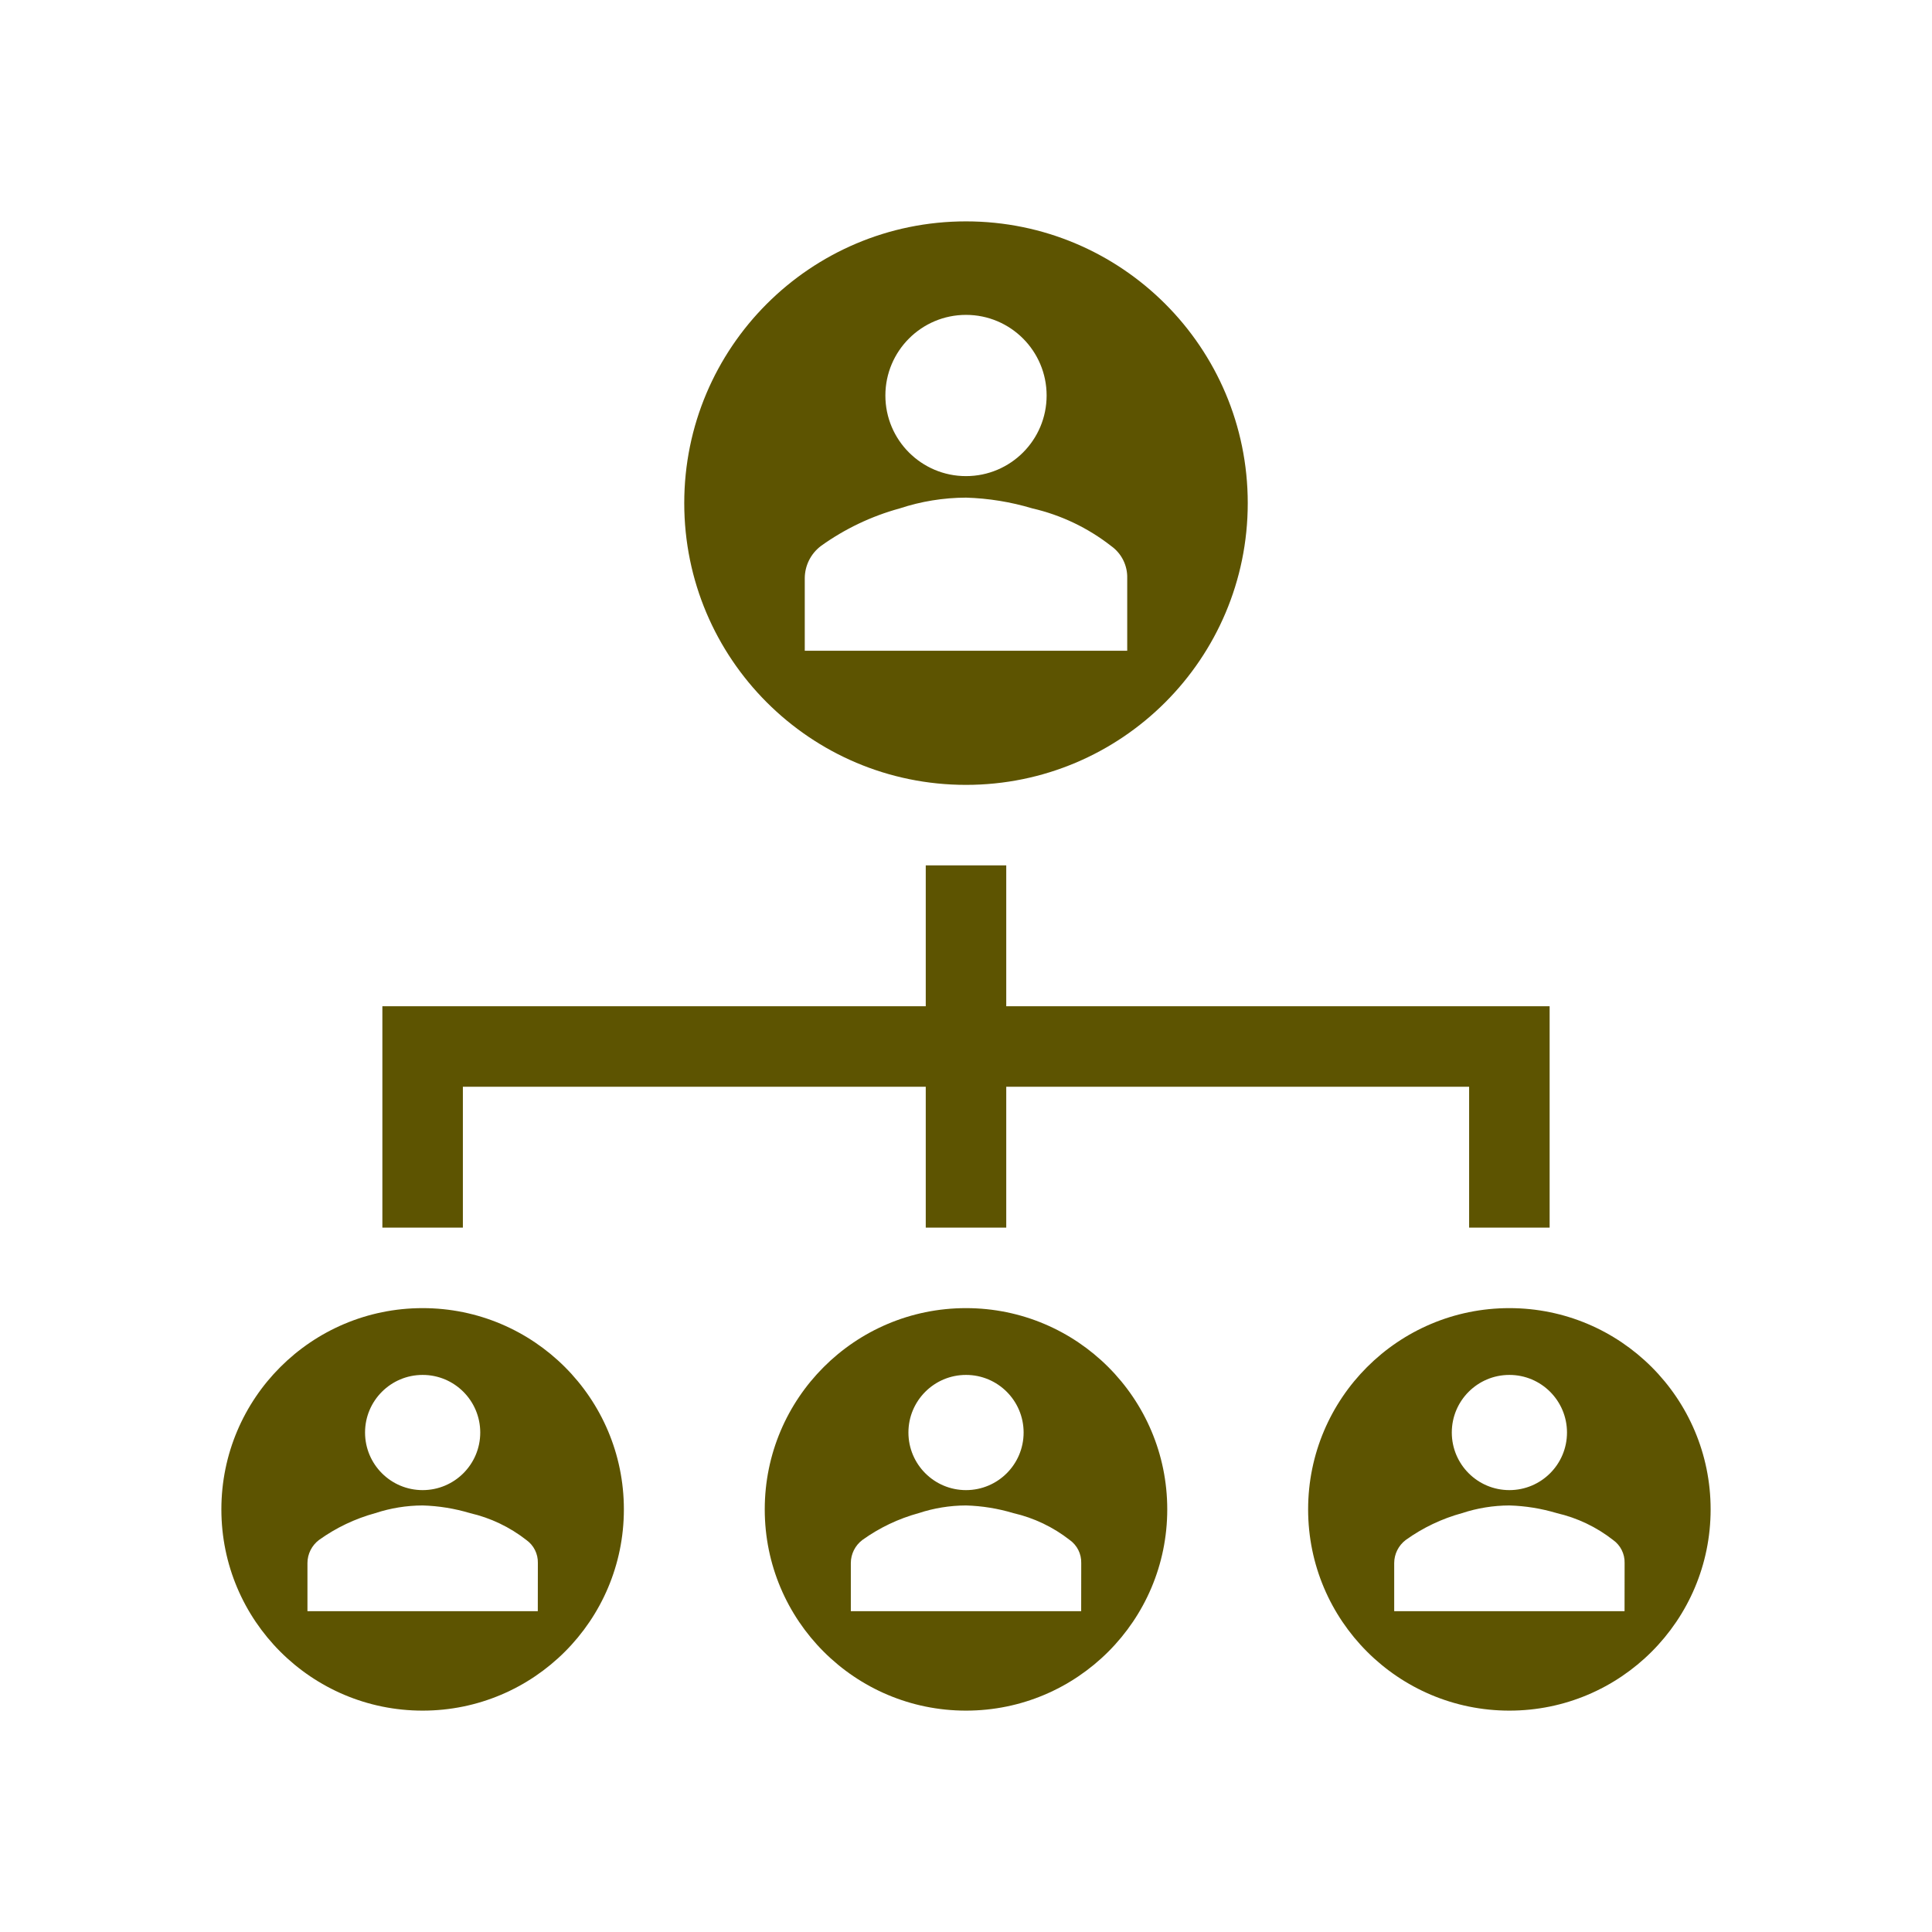 <svg width="96" height="96" xmlns="http://www.w3.org/2000/svg" xmlns:xlink="http://www.w3.org/1999/xlink" overflow="hidden"><defs><clipPath id="clip0"><rect x="582" y="312" width="96" height="96"/></clipPath></defs><g clip-path="url(#clip0)" transform="translate(-582 -312)"><path d="M605 366 628 366 628 373 632 373 632 366 655 366 655 373 659 373 659 362 632 362 632 355 628 355 628 362 601 362 601 373 605 373 605 366Z" fill="#5D5401"/><path d="M657 377C651.477 377 647 381.477 647 387 647 392.523 651.477 397 657 397 662.523 397 667 392.523 667 387 667 381.477 662.523 377 657 377ZM657 380.319C658.581 380.318 659.862 381.599 659.863 383.18 659.864 384.761 658.583 386.042 657.002 386.043 655.421 386.044 654.14 384.763 654.139 383.182 654.139 383.181 654.139 383.181 654.139 383.18 654.139 381.6 655.42 380.319 657 380.319ZM662.723 392.059 651.277 392.059 651.277 389.666C651.279 389.216 651.491 388.793 651.85 388.521 652.696 387.913 653.645 387.461 654.65 387.186 655.409 386.936 656.201 386.808 657 386.805 657.798 386.828 658.589 386.956 659.353 387.186 660.373 387.42 661.329 387.876 662.153 388.521 662.523 388.783 662.738 389.213 662.726 389.666Z" fill="#5D5401"/><path d="M630 377C624.477 377 620 381.477 620 387 620 392.523 624.477 397 630 397 635.523 397 640 392.523 640 387 640 381.477 635.523 377 630 377ZM630 380.319C631.581 380.318 632.862 381.599 632.863 383.18 632.864 384.761 631.583 386.042 630.002 386.043 628.421 386.044 627.14 384.763 627.139 383.182 627.139 383.181 627.139 383.181 627.139 383.18 627.139 381.6 628.42 380.319 630 380.319ZM635.723 392.059 624.277 392.059 624.277 389.666C624.279 389.216 624.491 388.793 624.85 388.521 625.696 387.913 626.645 387.461 627.65 387.186 628.409 386.936 629.201 386.808 630 386.805 630.798 386.828 631.589 386.956 632.353 387.186 633.373 387.42 634.329 387.876 635.153 388.521 635.523 388.783 635.738 389.213 635.726 389.666Z" fill="#5D5401"/><path d="M603 377C597.477 377 593 381.477 593 387 593 392.523 597.477 397 603 397 608.523 397 613 392.523 613 387 613 381.477 608.523 377 603 377ZM603 380.319C604.581 380.318 605.862 381.599 605.863 383.18 605.864 384.761 604.583 386.042 603.002 386.043 601.421 386.044 600.14 384.763 600.139 383.182 600.139 383.181 600.139 383.181 600.139 383.18 600.139 381.6 601.42 380.319 603 380.319ZM608.723 392.059 597.277 392.059 597.277 389.666C597.279 389.216 597.491 388.793 597.85 388.521 598.696 387.913 599.645 387.461 600.65 387.186 601.409 386.936 602.201 386.808 603 386.805 603.798 386.828 604.589 386.956 605.353 387.186 606.373 387.42 607.329 387.876 608.153 388.521 608.523 388.783 608.738 389.213 608.726 389.666Z" fill="#5D5401"/><path d="M630 351C637.732 351 644 344.732 644 337 644 329.268 637.732 323 630 323 622.268 323 616 329.268 616 337 616 344.732 622.268 351 630 351ZM630 327.646C632.213 327.646 634.006 329.44 634.006 331.652 634.006 333.865 632.213 335.658 630 335.658 627.787 335.658 625.994 333.865 625.994 331.652 625.995 329.44 627.788 327.647 630 327.646ZM621.988 340.732C621.991 340.103 622.287 339.512 622.788 339.132 623.972 338.281 625.299 337.648 626.705 337.263 627.768 336.912 628.88 336.731 630 336.727 631.117 336.76 632.224 336.94 633.294 337.261 634.721 337.59 636.058 338.228 637.211 339.13 637.728 339.497 638.028 340.097 638.011 340.73L638.011 344.336 621.988 344.336Z" fill="#5D5401"/></g></svg>